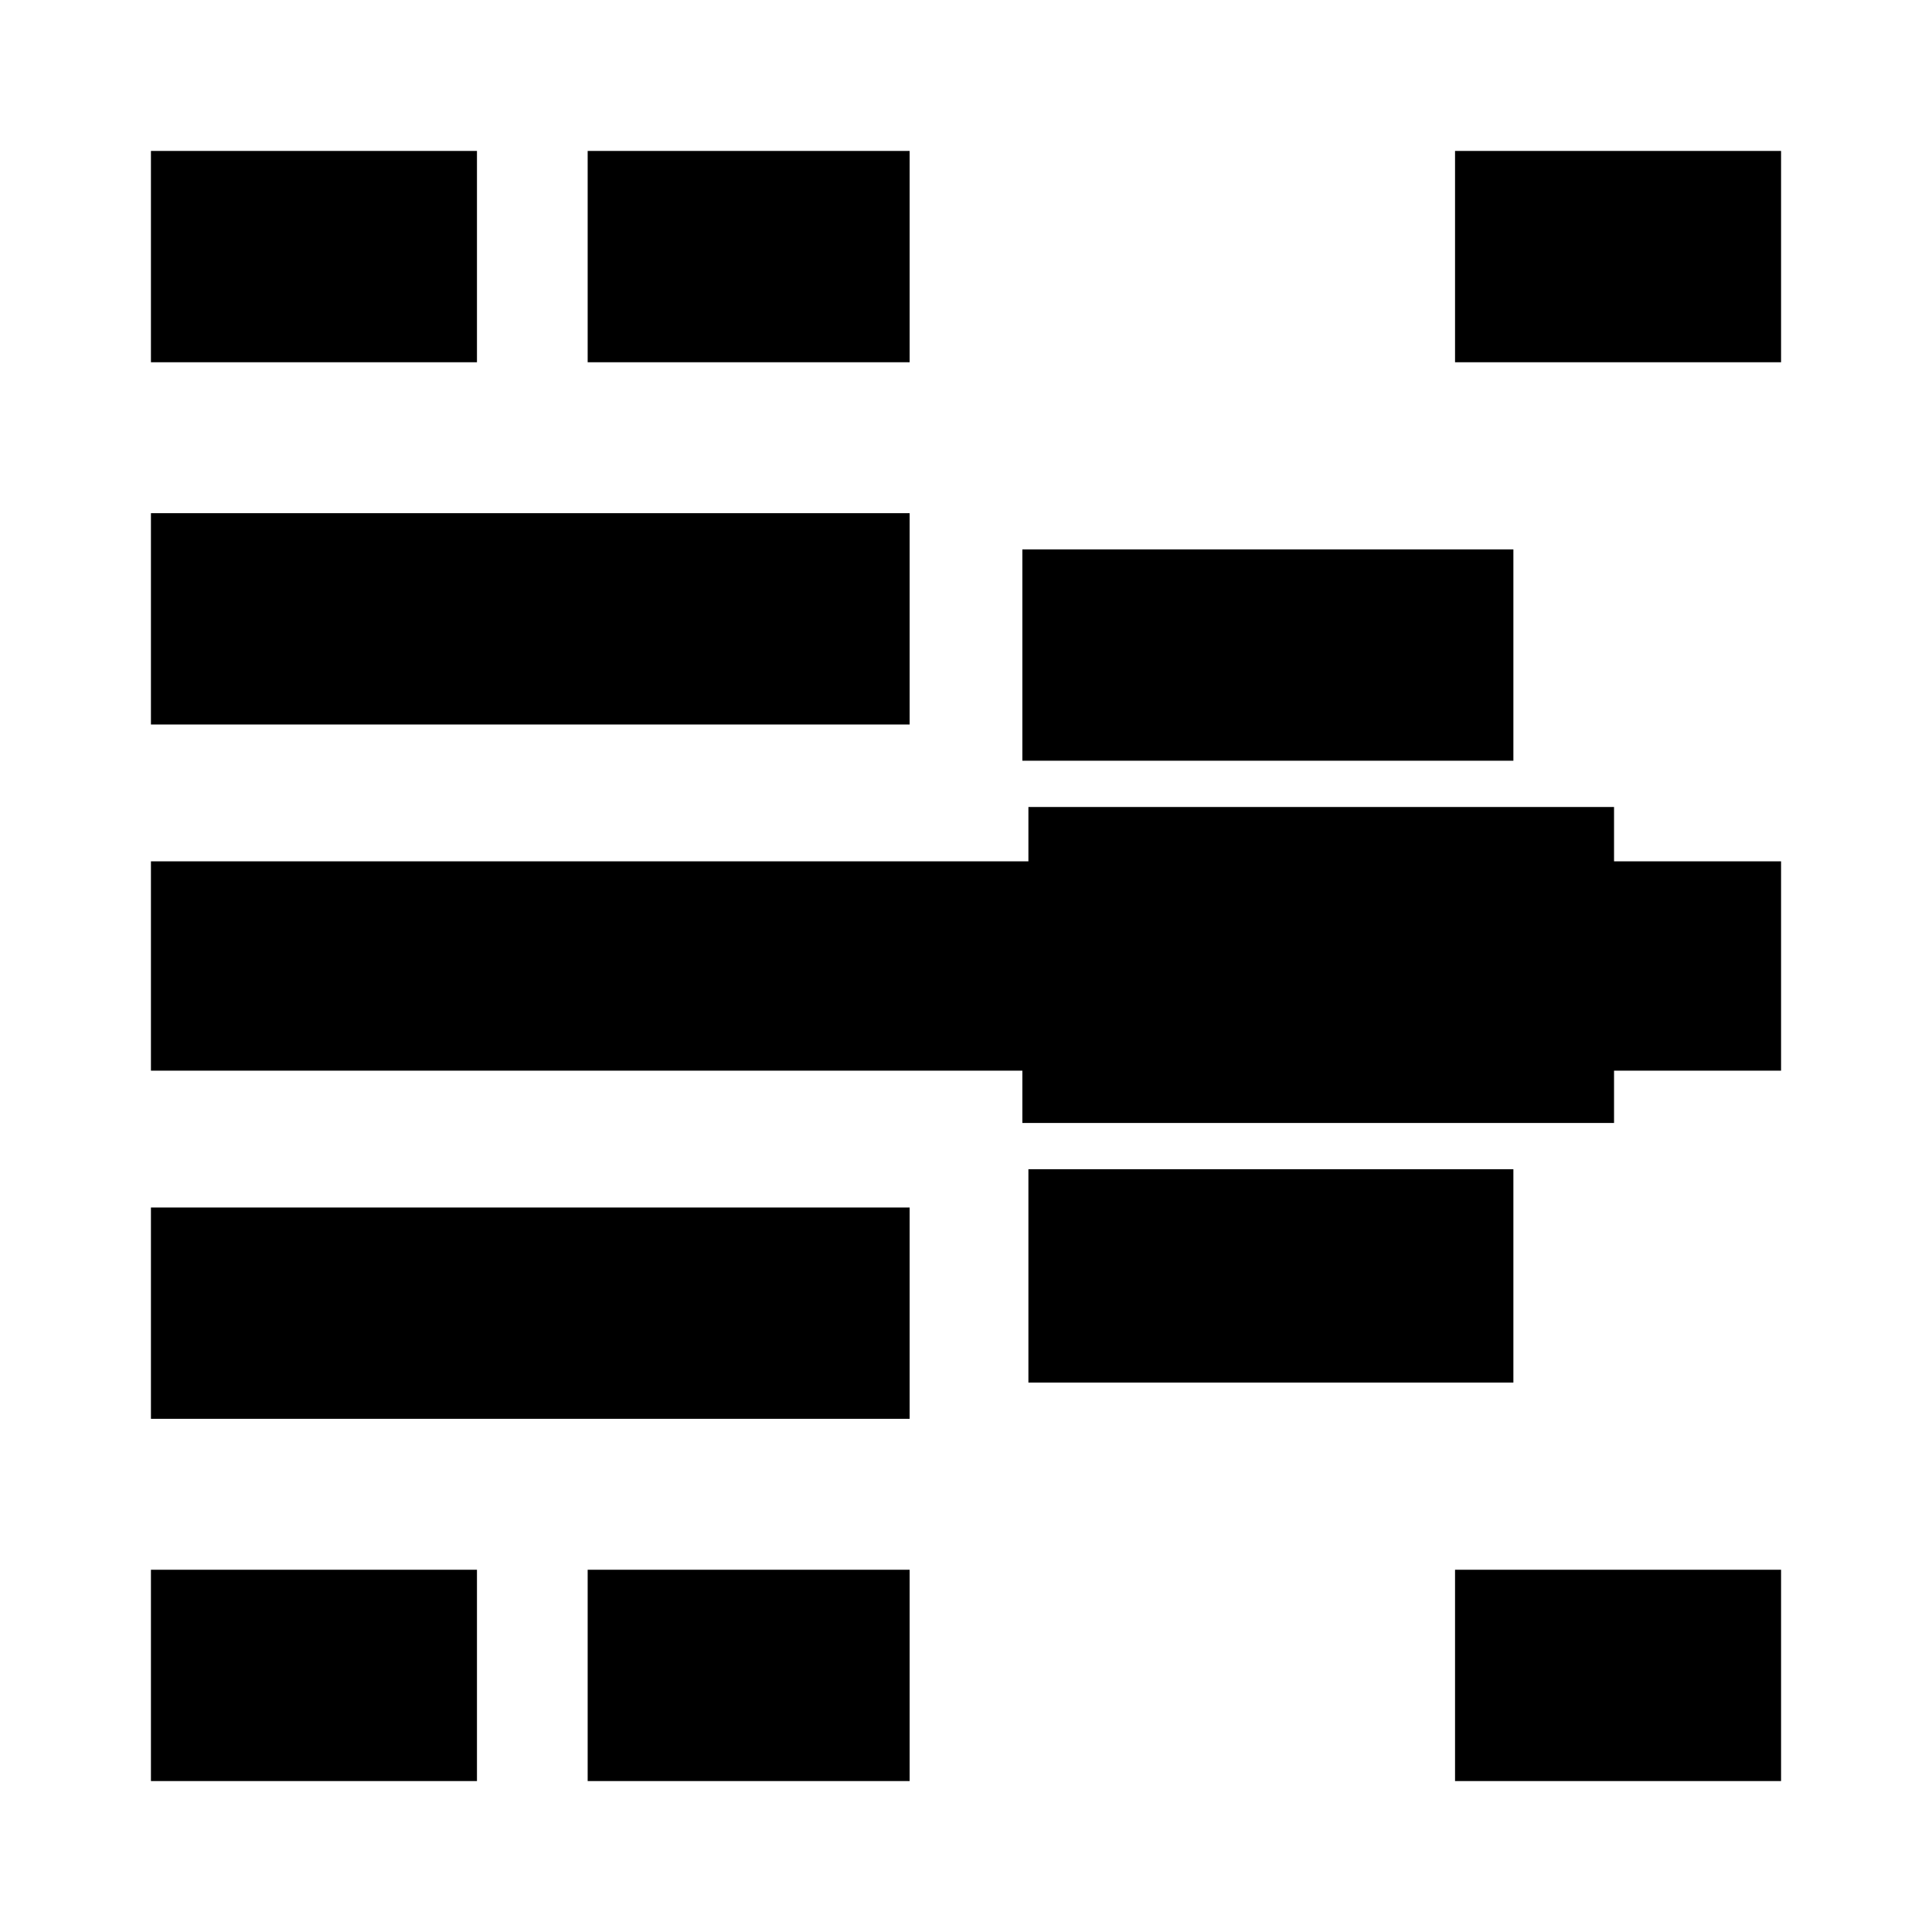 <svg xmlns="http://www.w3.org/2000/svg" height="40" width="40"><path d="M3.125 36.875V32.5h6.75v4.375Zm0-7.5V25h15.708v4.375Zm0-7.208v-4.334h33.75v4.334Zm0-7.167v-4.375h15.708V15Zm0-7.5V3.125h6.75V7.5Zm9.042 29.375V32.5h6.666v4.375Zm0-29.375V3.125h6.666V7.5Zm9 15.75v-4.375h12.25v4.375Zm0-7.5v-4.375h10.166v4.375Zm.125 12.875v-4.417h10.041v4.417Zm0-7.5v-4.417h12.125v4.417Zm8.833 15.75V32.5h6.75v4.375Zm0-29.375V3.125h6.75V7.5Z"/></svg>